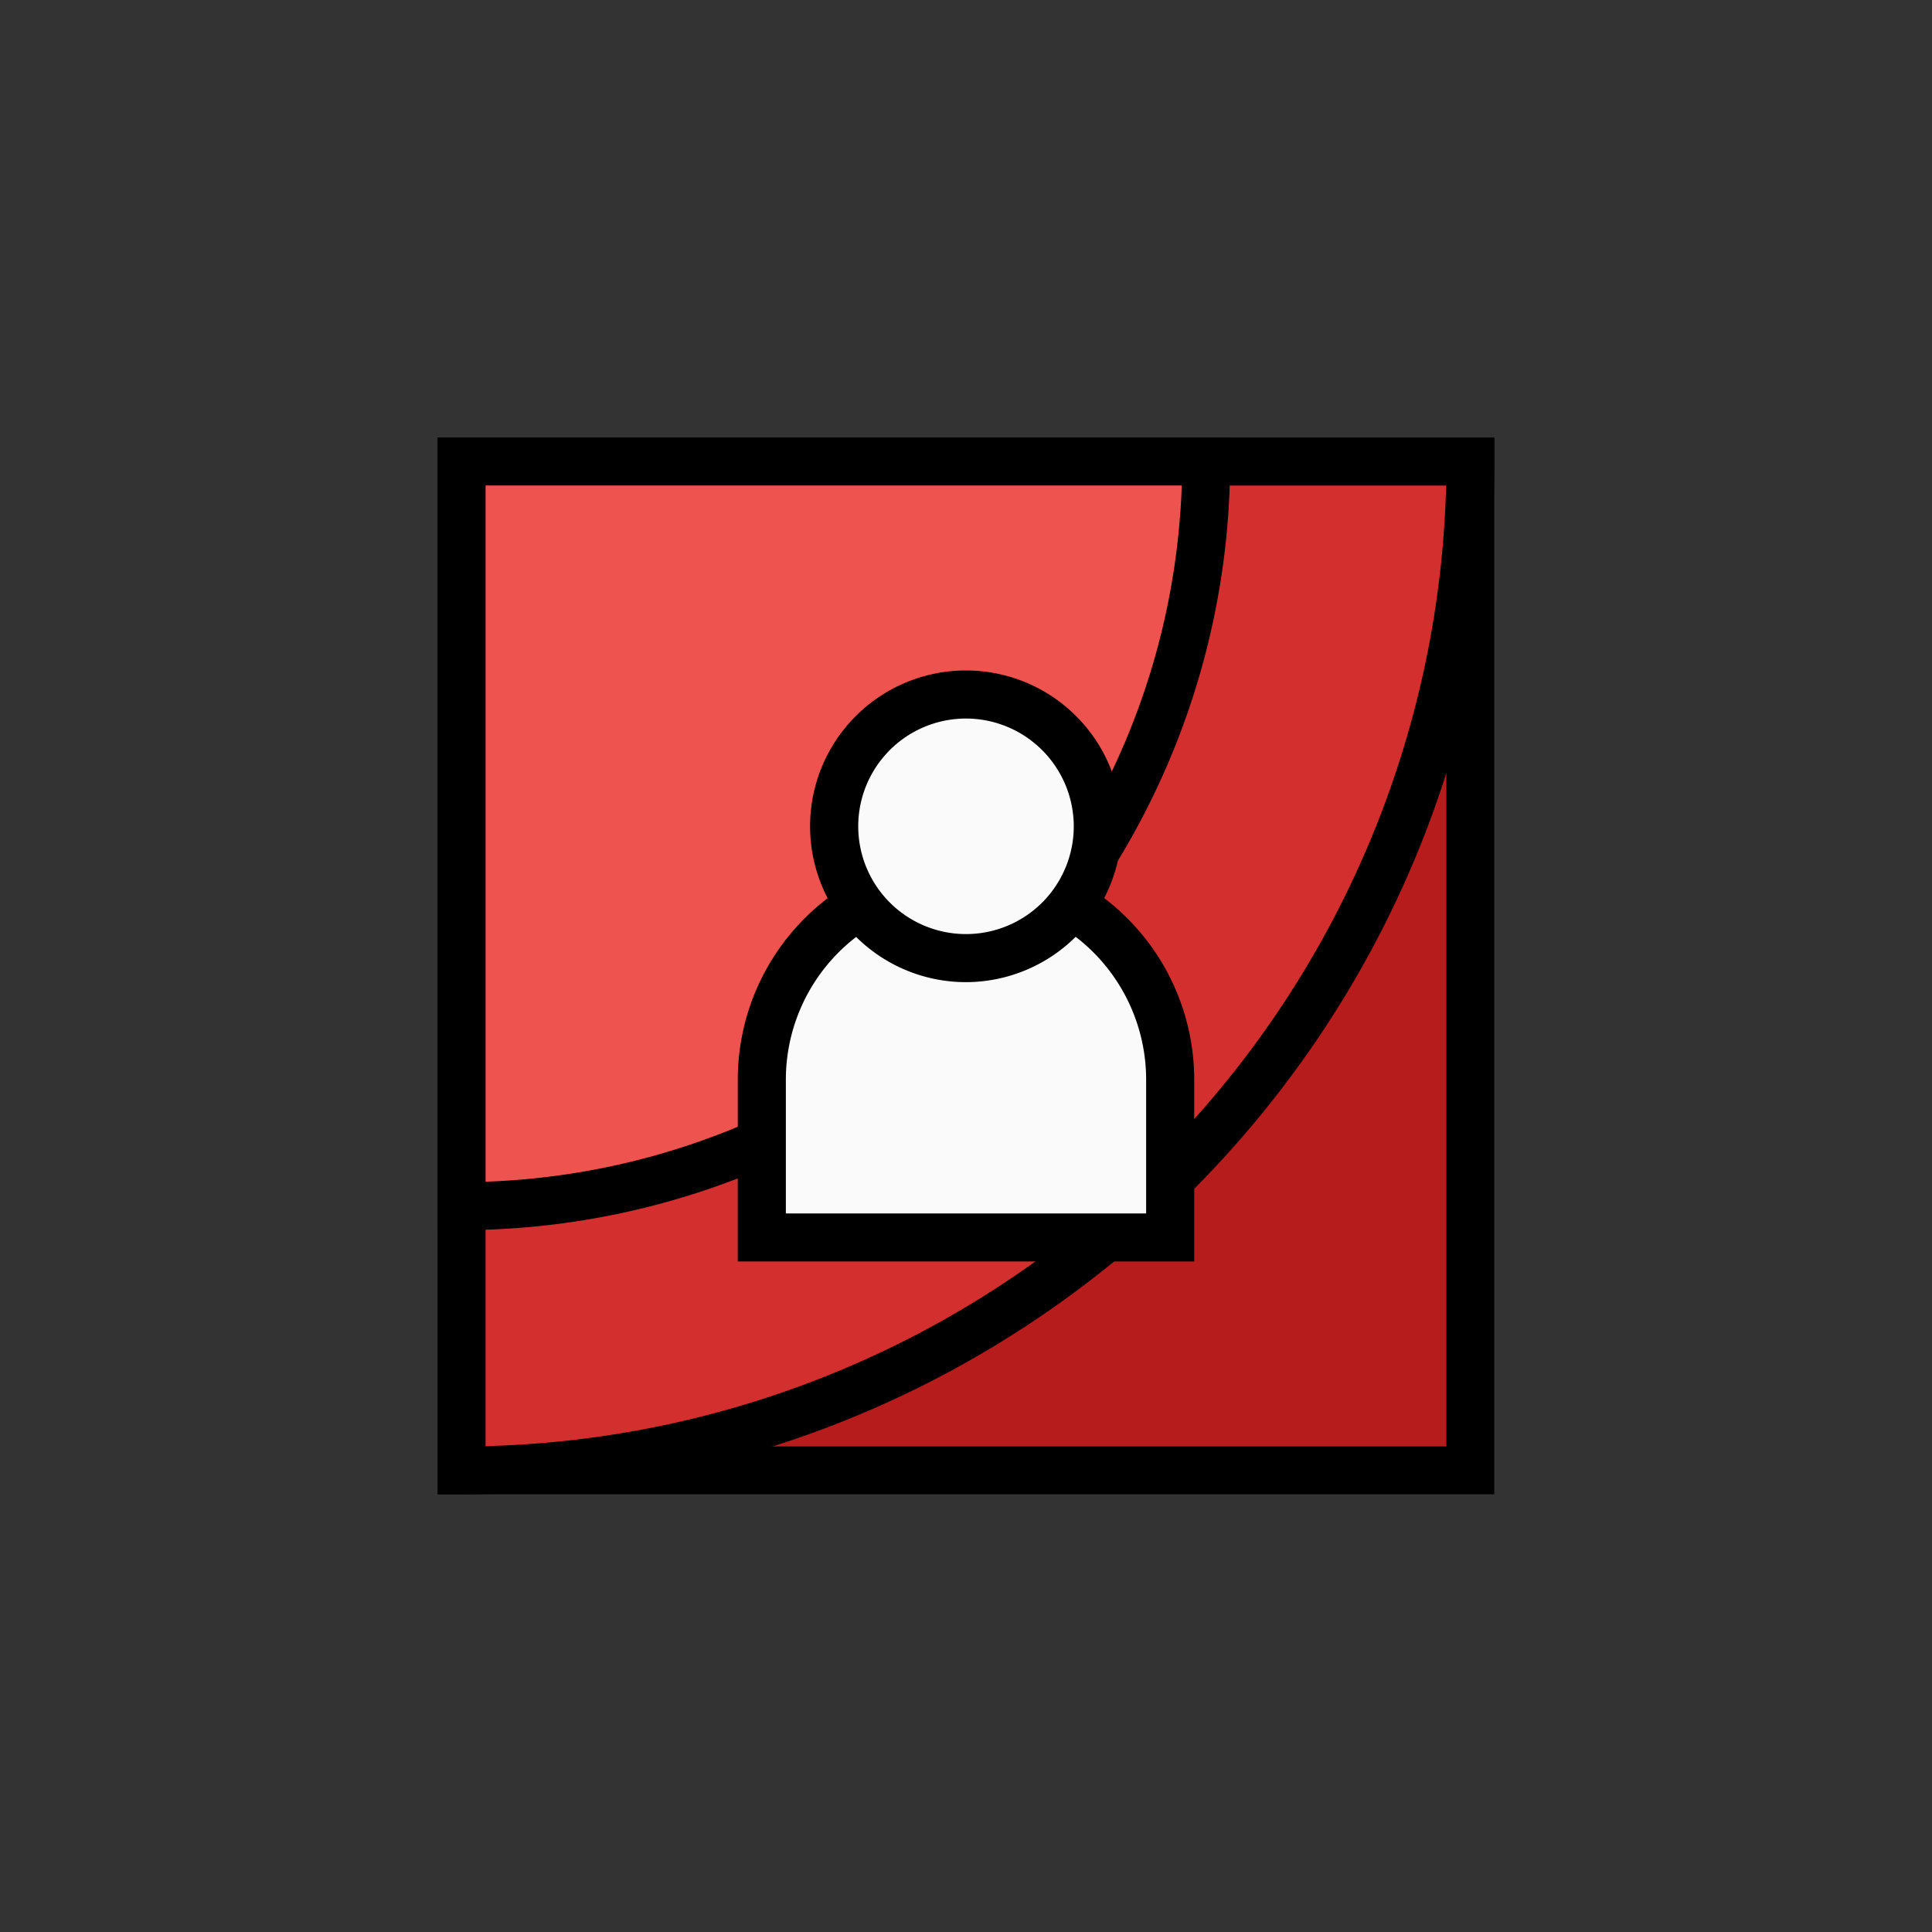 <svg viewBox="0 0 256 256" xmlns="http://www.w3.org/2000/svg"><rect x="0" y="0" width="256" height="256" fill="#333333" stroke="none"/><path d="m61.16 61.16h133.68v133.68h-133.68z" fill="#b71c1c"/><path d="m198 198h-140v-140h140zm-133.66-6.34h127.31v-127.32h-127.31z"/><path d="m61.16 194.84a133.68 133.68 0 0 0 133.68-133.68h-133.68z" fill="#d32f2f"/><path d="m61.16 198h-3.16v-140h140v3.18c0 75.45-61.38 136.82-136.84 136.82zm3.18-133.66v127.28a130.66 130.66 0 0 0 127.28-127.28z"/><path d="m61.16 159.83a98.68 98.68 0 0 0 98.67-98.67h-98.67z" fill="#ef5350"/><path d="m61.16 163h-3.16v-105h105v3.18a102 102 0 0 1 -101.84 101.82zm3.18-98.67v92.25a95.6 95.6 0 0 0 92.25-92.25z"/><path d="m128 116a27.05 27.05 0 0 1 27.05 27.05v20.95a0 0 0 0 1 0 0h-54.1a0 0 0 0 1 0 0v-20.9a27.05 27.05 0 0 1 27.05-27.1z" fill="#fafafa"/><path d="m158.24 167.15h-60.48v-24.08a30.24 30.24 0 0 1 60.48 0zm-54.11-6.36h47.74v-17.72a23.87 23.87 0 1 0 -47.74 0z"/><circle cx="128" cy="109.49" fill="#fafafa" r="17.46"/><path d="m128 130.14a20.65 20.65 0 1 1 20.64-20.65 20.68 20.68 0 0 1 -20.64 20.65zm0-34.93a14.28 14.28 0 1 0 14.28 14.28 14.3 14.3 0 0 0 -14.28-14.28z"/><path d="m0 0h256v256h-256z" fill="none"/></svg>